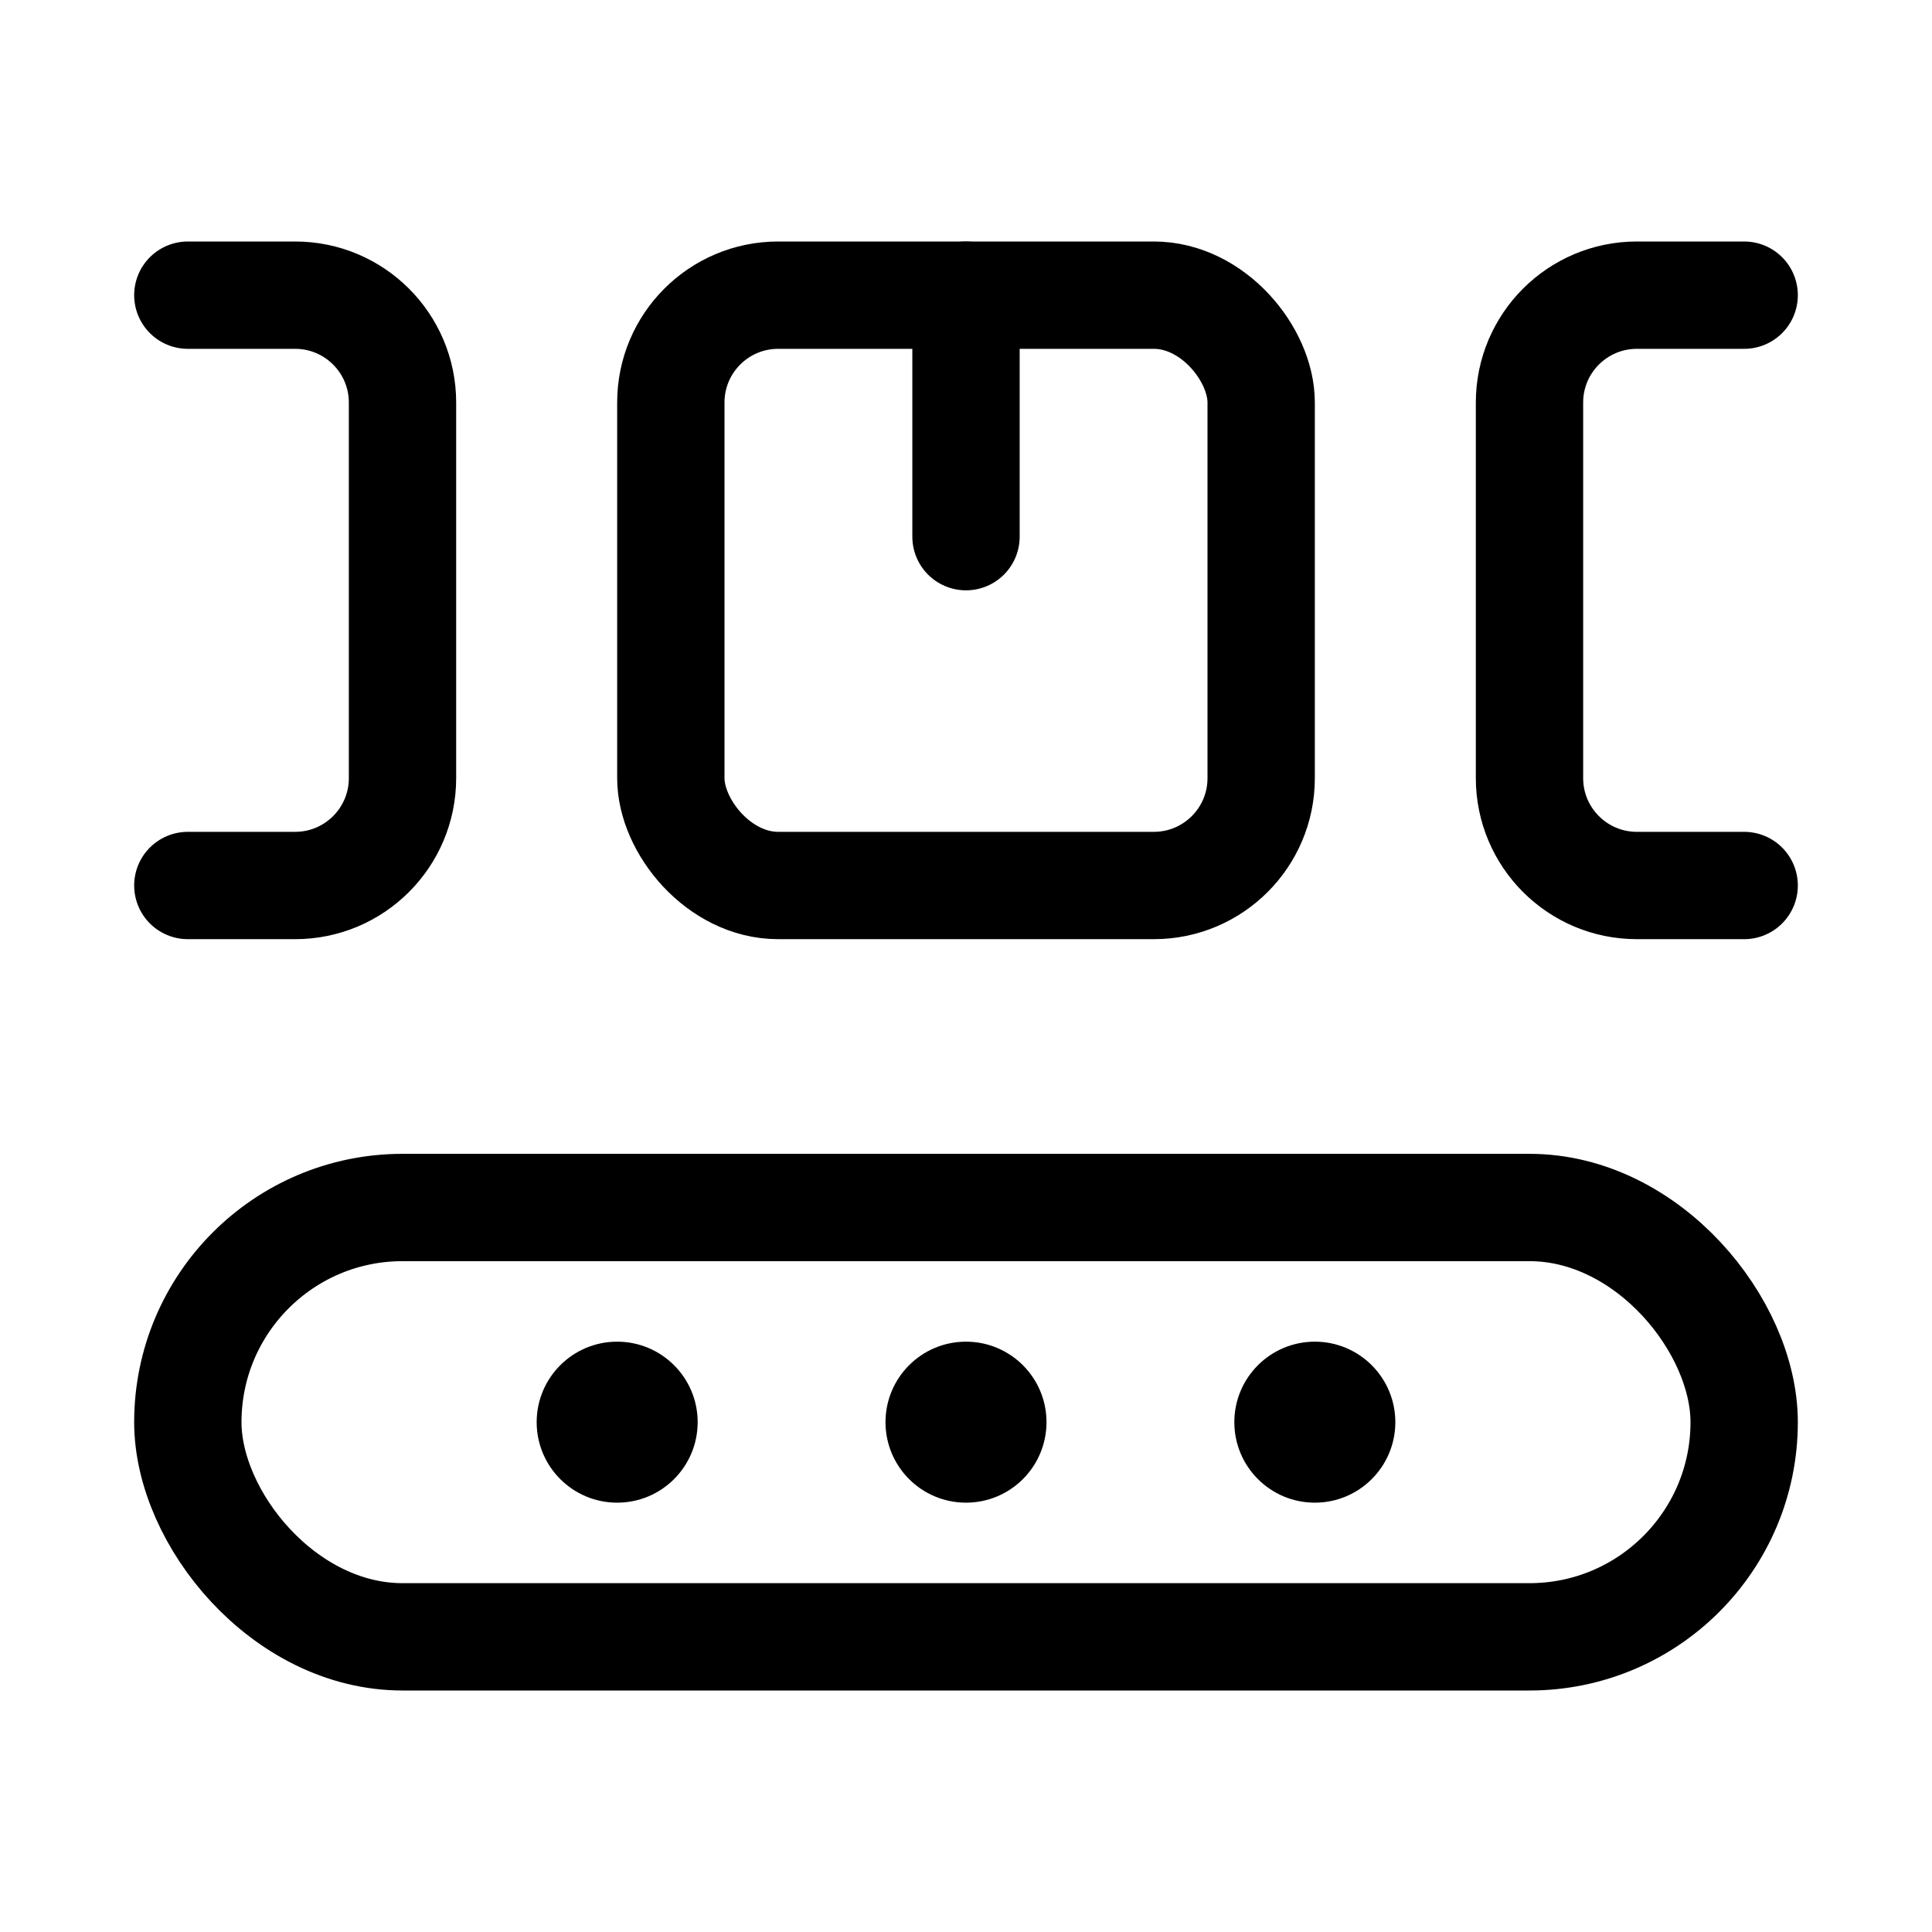 <svg xmlns="http://www.w3.org/2000/svg" height="18" width="18" viewBox="0 0 18 18"><title>automated logistics 2</title><g fill="none" stroke="currentColor" class="nc-icon-wrapper"><rect x="6.25" y="2.75" width="5.5" height="5.5" rx="1" ry="1" stroke-linecap="round" stroke-linejoin="round"></rect><path d="M1.75,2.75h1c.552,0,1,.448,1,1v3.5c0,.552-.448,1-1,1H1.75" stroke-linecap="round" stroke-linejoin="round"></path><path d="M16.25,2.75h-1c-.552,0-1,.448-1,1v3.5c0,.552,.448,1,1,1h1" stroke-linecap="round" stroke-linejoin="round"></path><line x1="9" y1="2.75" x2="9" y2="5" stroke-linecap="round" stroke-linejoin="round"></line><rect x="1.75" y="11.25" width="14.5" height="4" rx="2" ry="2" stroke="currentColor" stroke-linecap="round" stroke-linejoin="round"></rect><circle cx="9" cy="13.25" r=".75" stroke="none" fill="currentColor"></circle><circle cx="5.75" cy="13.25" r=".75" stroke="none" fill="currentColor"></circle><circle cx="12.25" cy="13.25" r=".75" stroke="none" fill="currentColor"></circle></g></svg>